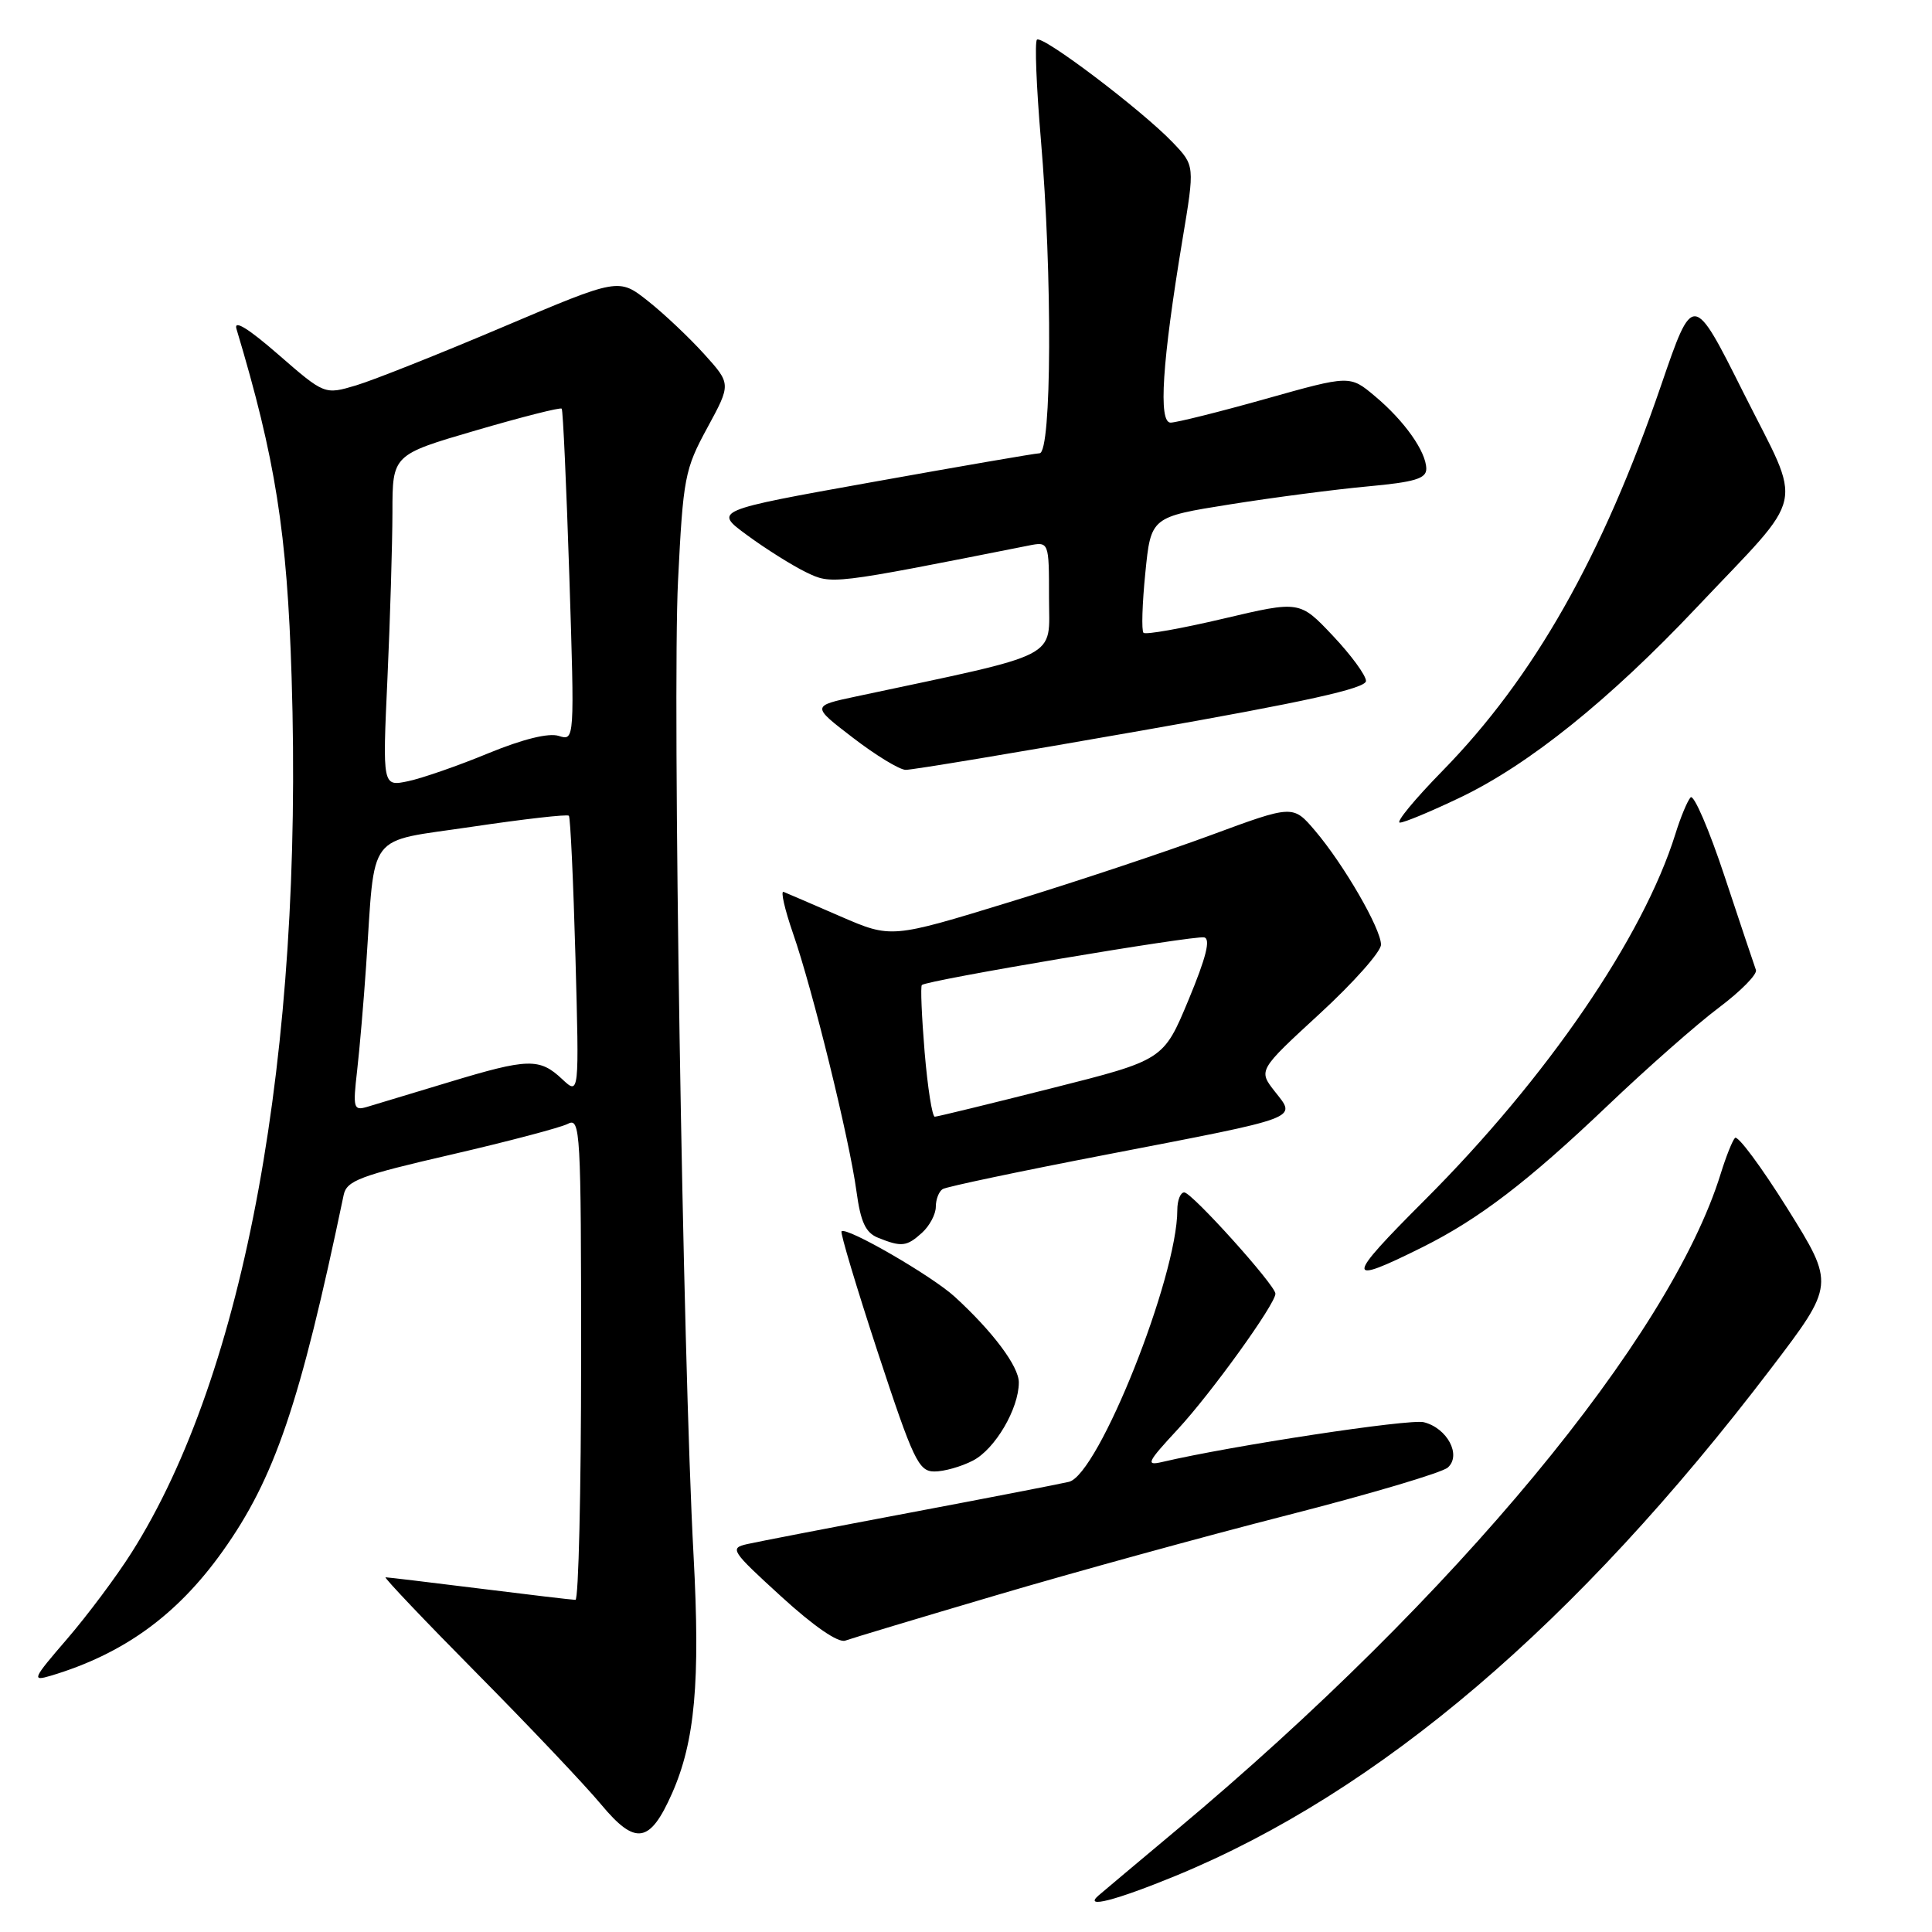 <?xml version="1.0" encoding="UTF-8" standalone="no"?>
<!DOCTYPE svg PUBLIC "-//W3C//DTD SVG 1.1//EN" "http://www.w3.org/Graphics/SVG/1.1/DTD/svg11.dtd" >
<svg xmlns="http://www.w3.org/2000/svg" xmlns:xlink="http://www.w3.org/1999/xlink" version="1.1" viewBox="0 0 256 256">
 <g >
 <path fill="currentColor"
d=" M 155.82 248.54 C 182.77 237.44 208.90 215.16 234.65 181.35 C 243.13 170.21 243.13 170.21 236.84 160.13 C 233.37 154.59 230.25 150.38 229.89 150.78 C 229.53 151.18 228.69 153.30 228.01 155.50 C 221.29 177.24 192.81 211.60 155.97 242.42 C 150.76 246.78 146.07 250.72 145.55 251.17 C 143.52 252.94 147.81 251.83 155.82 248.54 Z  M 89.05 237.63 C 92.09 230.74 92.80 222.88 91.90 206.11 C 90.47 179.71 89.08 92.33 89.84 77.00 C 90.52 63.28 90.73 62.19 93.72 56.69 C 96.88 50.87 96.88 50.87 93.30 46.91 C 91.33 44.73 87.98 41.56 85.85 39.88 C 81.98 36.82 81.98 36.82 66.68 43.31 C 58.27 46.88 49.50 50.37 47.20 51.06 C 43.01 52.31 43.01 52.31 36.88 46.98 C 32.91 43.52 30.96 42.32 31.33 43.57 C 36.51 60.82 38.04 70.53 38.64 89.74 C 40.21 139.63 32.46 182.01 17.44 205.72 C 15.43 208.90 11.57 214.06 8.88 217.18 C 4.31 222.48 4.16 222.81 6.74 222.04 C 16.36 219.16 23.45 214.03 29.48 205.58 C 36.40 195.88 39.75 186.04 45.54 158.33 C 45.94 156.44 47.72 155.77 59.75 153.00 C 67.31 151.25 74.29 149.41 75.25 148.91 C 76.90 148.04 77.00 149.82 77.00 179.99 C 77.00 197.60 76.66 212.00 76.25 211.99 C 75.84 211.99 70.12 211.31 63.54 210.49 C 56.96 209.67 51.36 209.00 51.09 209.00 C 50.82 209.00 56.27 214.74 63.21 221.75 C 70.15 228.76 77.55 236.57 79.66 239.11 C 84.21 244.57 86.11 244.27 89.05 237.63 Z  M 132.00 211.38 C 142.18 208.37 159.50 203.60 170.50 200.79 C 181.50 197.98 191.11 195.13 191.85 194.45 C 193.67 192.81 191.77 189.23 188.66 188.45 C 186.77 187.98 163.20 191.56 154.00 193.72 C 151.77 194.24 152.00 193.77 156.05 189.40 C 160.49 184.61 169.00 172.80 169.00 171.42 C 169.00 170.30 157.92 158.00 156.92 158.00 C 156.41 158.00 156.00 159.05 156.00 160.34 C 156.00 169.20 145.55 195.41 141.64 196.35 C 140.46 196.63 130.95 198.48 120.50 200.45 C 110.05 202.42 100.38 204.29 99.01 204.60 C 96.64 205.13 96.87 205.48 103.51 211.54 C 107.83 215.49 111.07 217.72 112.00 217.39 C 112.83 217.09 121.83 214.38 132.00 211.38 Z  M 128.91 193.54 C 131.85 192.03 135.00 186.66 135.00 183.18 C 135.00 181.05 131.55 176.44 126.50 171.82 C 123.47 169.05 112.16 162.51 111.51 163.16 C 111.32 163.35 113.49 170.58 116.33 179.24 C 121.01 193.46 121.72 194.97 123.80 194.98 C 125.06 194.99 127.37 194.34 128.91 193.54 Z  M 188.50 165.25 C 195.98 161.52 202.46 156.56 213.00 146.52 C 218.22 141.54 224.87 135.68 227.77 133.51 C 230.67 131.33 232.87 129.09 232.67 128.53 C 232.46 127.96 230.60 122.40 228.53 116.16 C 226.47 109.93 224.43 105.20 224.01 105.66 C 223.59 106.12 222.68 108.30 222.00 110.50 C 217.74 124.17 204.97 142.84 188.78 159.02 C 178.20 169.60 178.17 170.40 188.50 165.25 Z  M 122.17 163.35 C 123.18 162.43 124.00 160.89 124.00 159.90 C 124.00 158.92 124.41 157.87 124.91 157.56 C 125.40 157.25 135.19 155.19 146.66 152.98 C 172.65 147.96 171.80 148.28 168.93 144.64 C 166.72 141.82 166.72 141.82 174.86 134.33 C 179.34 130.21 183.00 126.09 182.99 125.17 C 182.98 123.05 178.06 114.55 174.25 110.07 C 171.33 106.64 171.33 106.64 160.42 110.67 C 154.41 112.89 142.43 116.88 133.80 119.52 C 118.09 124.34 118.09 124.34 111.35 121.42 C 107.64 119.81 104.26 118.35 103.83 118.18 C 103.41 118.00 103.97 120.47 105.08 123.68 C 107.67 131.11 112.54 150.90 113.48 157.82 C 114.04 161.94 114.69 163.34 116.35 164.01 C 119.46 165.26 120.14 165.19 122.17 163.35 Z  M 193.53 105.65 C 202.60 101.30 213.24 92.75 224.80 80.51 C 239.58 64.87 238.93 67.81 231.05 52.10 C 224.34 38.70 224.34 38.70 220.11 51.04 C 212.33 73.74 203.24 89.77 191.15 102.13 C 187.45 105.91 184.90 109.00 185.49 109.00 C 186.08 109.00 189.69 107.49 193.53 105.65 Z  M 151.25 96.81 C 172.96 93.00 181.00 91.22 181.00 90.23 C 181.00 89.49 179.02 86.79 176.61 84.24 C 172.22 79.59 172.22 79.59 162.12 81.97 C 156.57 83.28 151.80 84.13 151.52 83.85 C 151.24 83.58 151.35 80.01 151.76 75.93 C 152.50 68.50 152.50 68.50 163.00 66.83 C 168.78 65.91 176.99 64.84 181.25 64.45 C 187.44 63.88 189.00 63.42 188.99 62.12 C 188.98 59.85 186.09 55.76 182.18 52.49 C 178.87 49.71 178.87 49.71 167.68 52.86 C 161.53 54.59 155.87 56.00 155.11 56.00 C 153.47 56.00 153.99 47.97 156.68 31.77 C 158.32 21.94 158.32 21.94 155.41 18.89 C 151.31 14.60 138.08 4.58 137.40 5.26 C 137.09 5.57 137.33 11.52 137.92 18.47 C 139.46 36.45 139.36 59.98 137.75 60.06 C 137.06 60.09 127.06 61.82 115.52 63.89 C 94.54 67.65 94.54 67.65 99.02 70.93 C 101.48 72.74 104.98 74.93 106.78 75.81 C 110.22 77.47 110.03 77.50 136.25 72.30 C 139.00 71.75 139.00 71.75 139.00 79.22 C 139.00 87.44 140.99 86.42 113.51 92.27 C 107.52 93.54 107.52 93.54 113.01 97.75 C 116.03 100.07 119.17 101.99 120.00 102.01 C 120.83 102.03 134.89 99.69 151.25 96.81 Z  M 47.32 141.87 C 47.66 138.91 48.19 132.68 48.51 128.00 C 49.75 109.83 48.35 111.67 62.54 109.55 C 69.41 108.53 75.18 107.87 75.38 108.09 C 75.58 108.32 75.97 116.74 76.25 126.81 C 76.75 145.11 76.75 145.11 74.50 143.00 C 71.49 140.17 70.00 140.21 59.50 143.39 C 54.55 144.89 49.64 146.37 48.60 146.68 C 46.85 147.19 46.75 146.81 47.32 141.87 Z  M 51.34 89.86 C 51.70 81.96 51.99 72.07 52.00 67.88 C 52.00 60.26 52.00 60.26 63.06 57.03 C 69.15 55.25 74.26 53.95 74.43 54.15 C 74.60 54.34 75.05 64.33 75.44 76.34 C 76.14 98.18 76.14 98.18 74.03 97.51 C 72.70 97.09 69.29 97.93 64.71 99.81 C 60.75 101.45 55.97 103.11 54.09 103.51 C 50.68 104.23 50.68 104.23 51.34 89.86 Z  M 122.52 139.43 C 122.13 134.71 121.96 130.70 122.15 130.52 C 122.78 129.89 158.28 123.91 159.56 124.21 C 160.44 124.41 159.82 126.87 157.49 132.48 C 154.17 140.46 154.17 140.46 139.34 144.20 C 131.18 146.26 124.22 147.96 123.87 147.97 C 123.52 147.99 122.92 144.14 122.52 139.43 Z "/>
</g>
</svg>